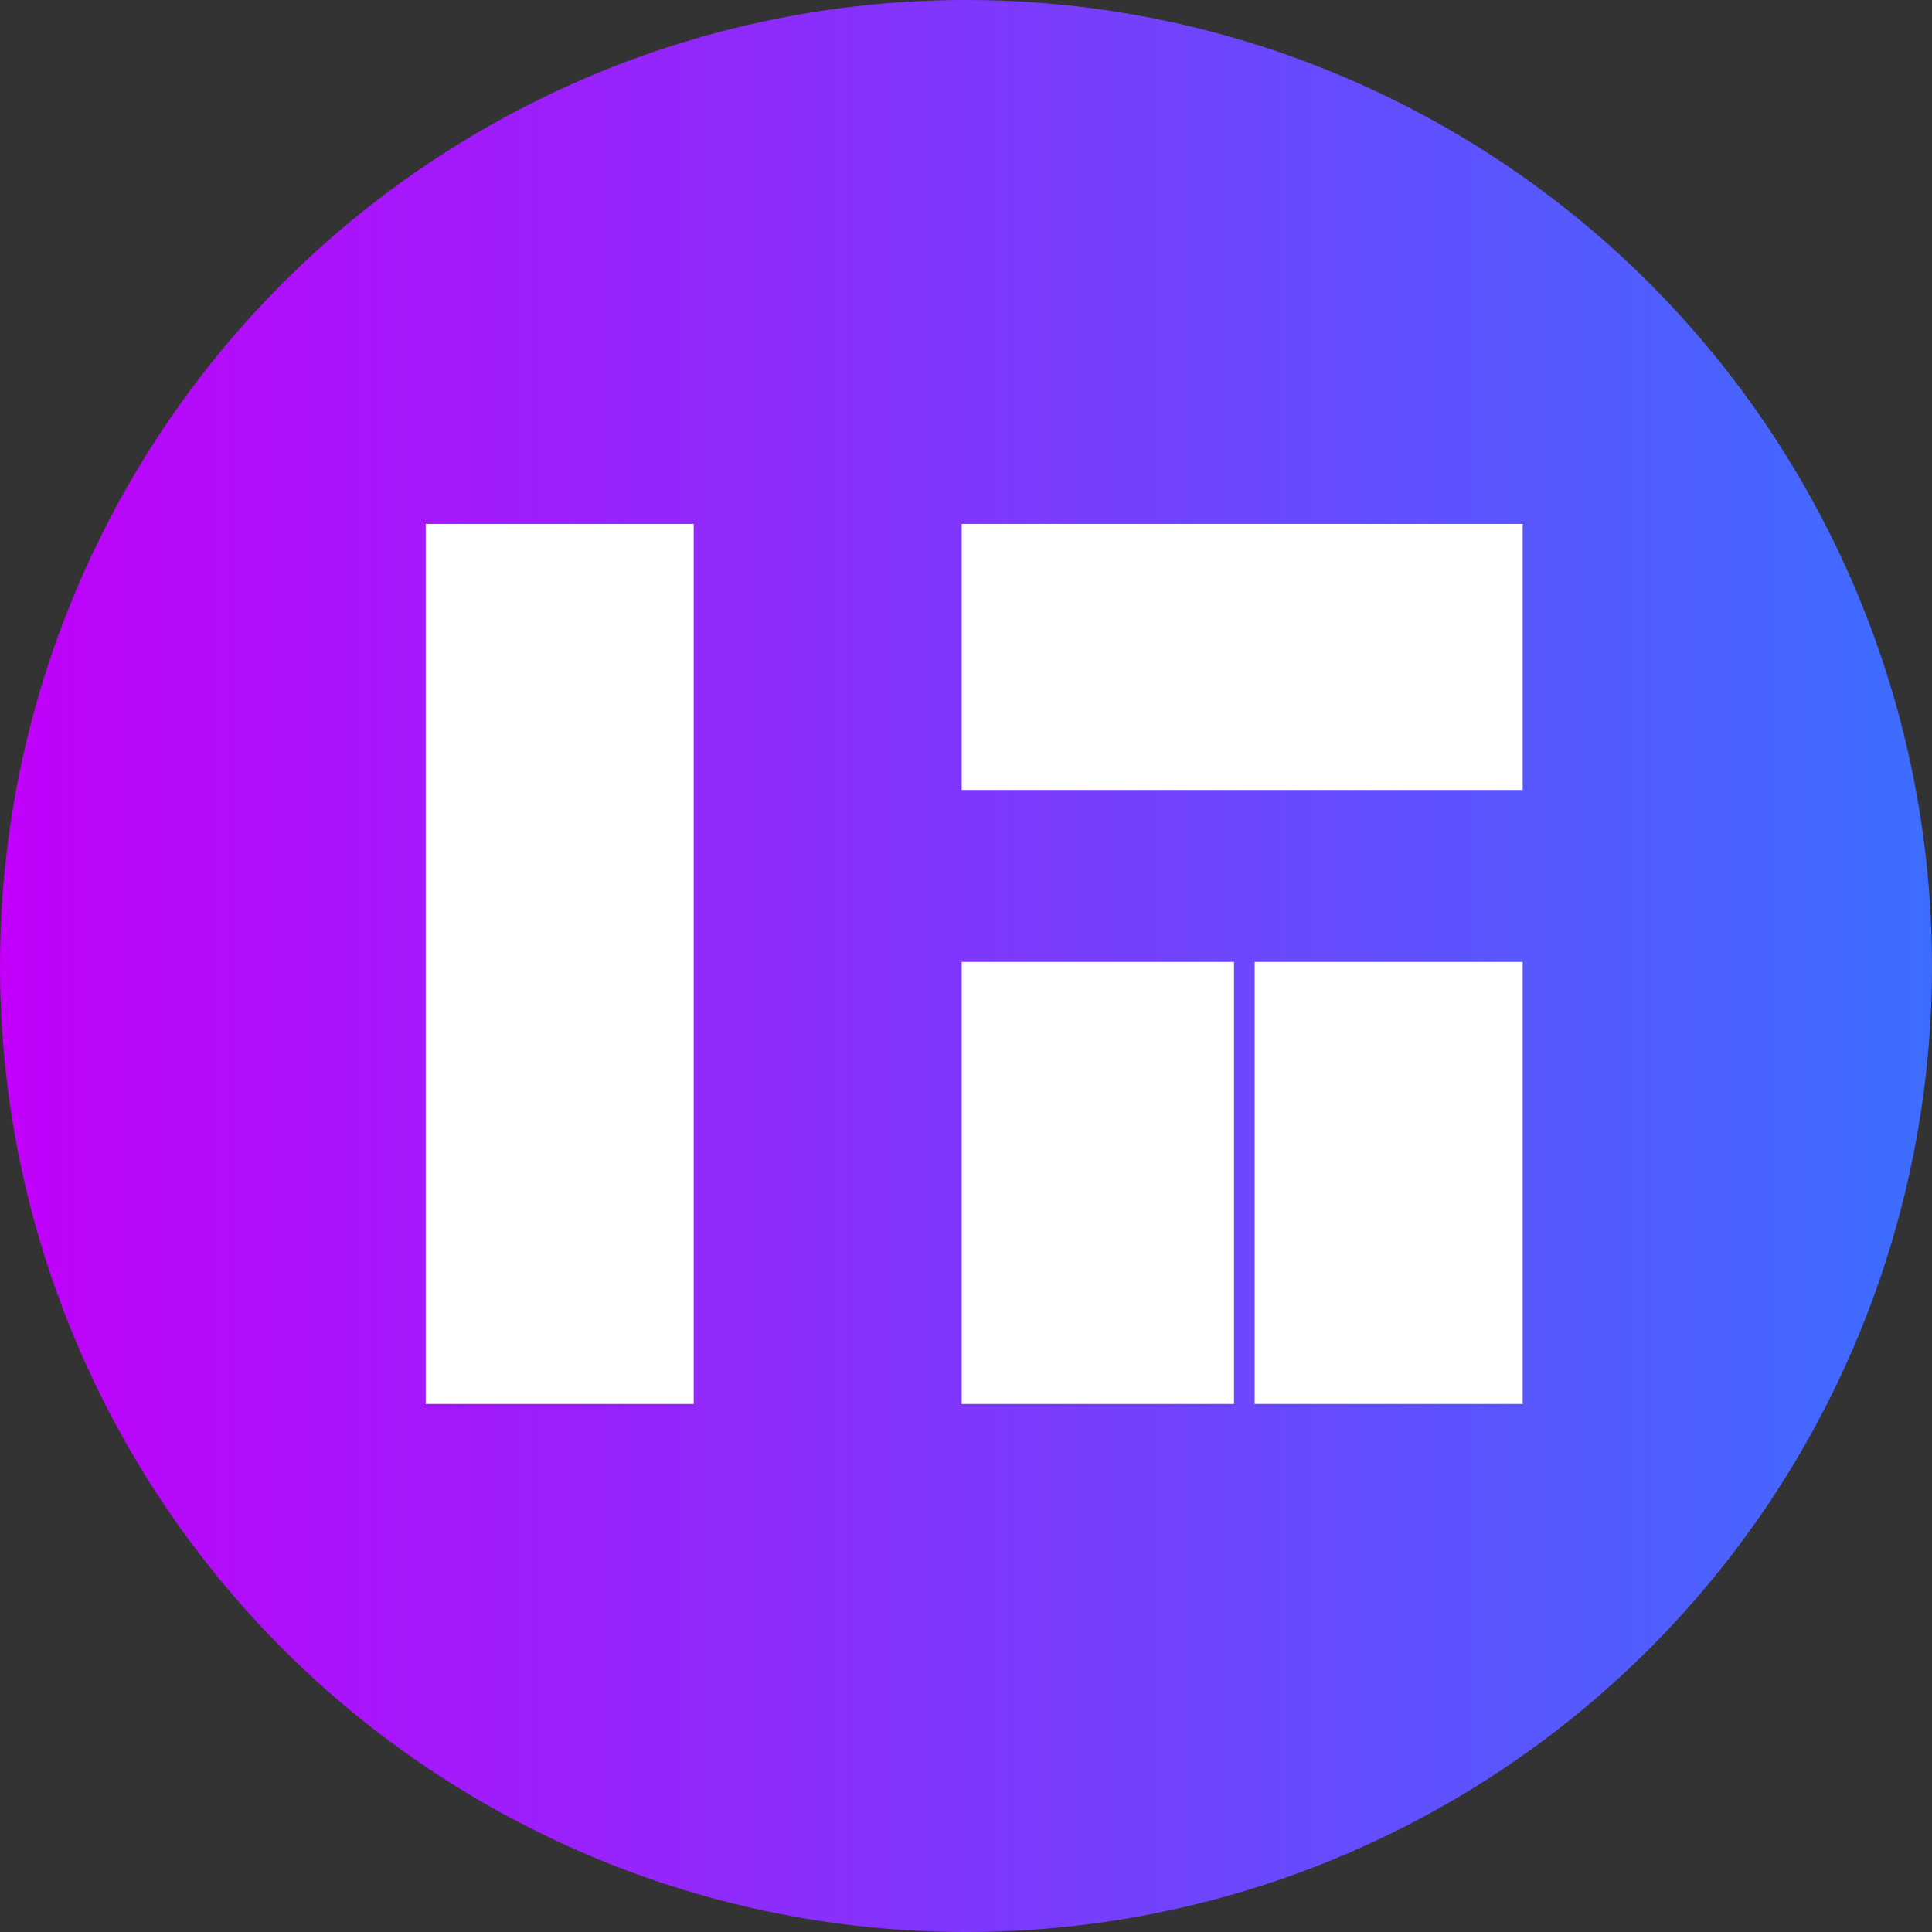 <svg width="118" height="118" viewBox="0 0 118 118" fill="none" xmlns="http://www.w3.org/2000/svg">
<rect x="0" y="0" width="118" height="118" fill="#333333" stroke="none"/>
<circle cx="59" cy="59" r="59" fill="url(#paint0_linear_301_2)"/>
<path fill-rule="evenodd" clip-rule="evenodd" d="M42.369 32H26V85.75H42.369V32ZM93 32H58.737V48.25H93V32ZM58.737 58.75H76.631V85.75H93V58.75H58.737V85.75H75.369V58.75H58.737Z" fill="white"/>
<defs>
<linearGradient id="paint0_linear_301_2" x1="-3.36563e-06" y1="59" x2="122.938" y2="59" gradientUnits="userSpaceOnUse">
<stop stop-color="#C200FB"/>
<stop offset="1" stop-color="#3772FF"/>
</linearGradient>
</defs>
</svg>